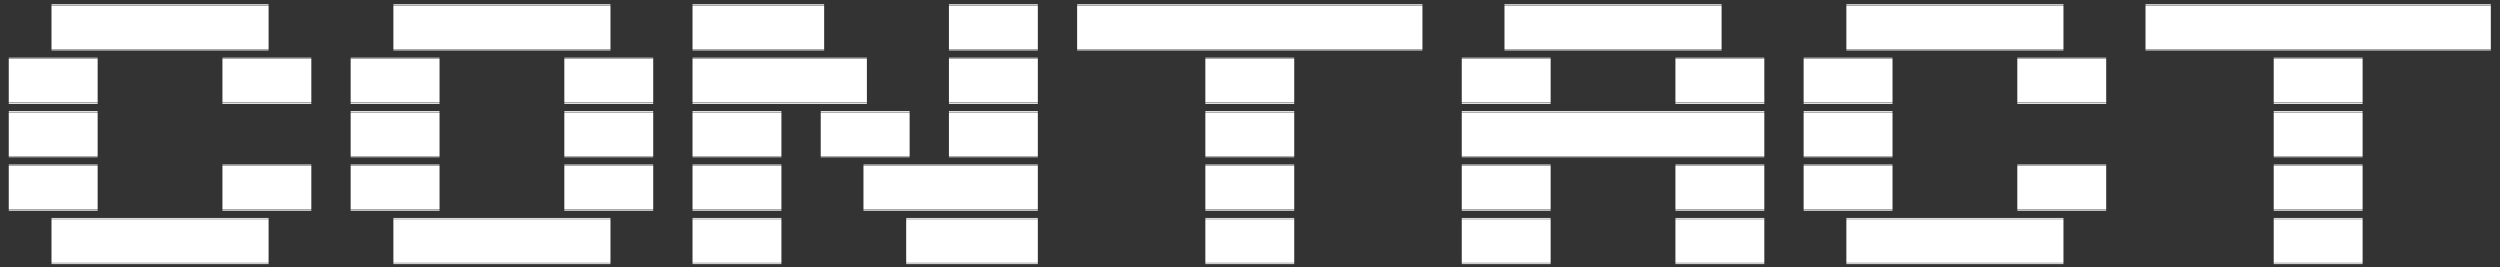 <svg width="234" height="25" viewBox="0 0 234 25" fill="none" xmlns="http://www.w3.org/2000/svg">
<rect x="0" y="0" width="234" height="25" fill="#333333" stroke="none"/>
<path d="M9.14 0.48H4.82V0.4H9.14V0.48ZM9.14 4.6H4.82V0.52H9.14V4.6ZM9.14 4.64V4.72H4.82V4.64H9.14ZM13.14 0.48H8.82V0.4H13.14V0.48ZM13.14 4.6H8.82V0.52H13.14V4.6ZM13.14 4.64V4.72H8.82V4.64H13.14ZM17.14 0.48H12.82V0.4H17.14V0.48ZM17.14 4.6H12.82V0.52H17.14V4.6ZM17.14 4.64V4.72H12.82V4.64H17.14ZM21.14 0.48H16.82V0.4H21.14V0.48ZM21.14 4.6H16.82V0.52H21.14V4.6ZM21.14 4.64V4.72H16.82V4.64H21.14ZM25.14 0.48H20.82V0.4H25.14V0.48ZM25.14 4.6H20.82V0.52H25.14V4.6ZM25.14 4.64V4.72H20.82V4.64H25.14ZM41.141 0.48H36.821V0.4H41.141V0.48ZM41.141 4.6H36.821V0.52H41.141V4.6ZM41.141 4.64V4.72H36.821V4.64H41.141ZM45.141 0.48H40.821V0.4H45.141V0.48ZM45.141 4.6H40.821V0.52H45.141V4.6ZM45.141 4.64V4.72H40.821V4.64H45.141ZM49.141 0.48H44.821V0.4H49.141V0.48ZM49.141 4.6H44.821V0.52H49.141V4.6ZM49.141 4.64V4.72H44.821V4.64H49.141ZM53.141 0.48H48.821V0.4H53.141V0.48ZM53.141 4.6H48.821V0.52H53.141V4.6ZM53.141 4.64V4.72H48.821V4.64H53.141ZM57.141 0.48H52.821V0.4H57.141V0.48ZM57.141 4.6H52.821V0.52H57.141V4.6ZM57.141 4.64V4.72H52.821V4.64H57.141ZM69.141 0.48H64.82V0.4H69.141V0.48ZM69.141 4.6H64.82V0.52H69.141V4.6ZM69.141 4.64V4.72H64.82V4.64H69.141ZM73.141 0.48H68.82V0.4H73.141V0.48ZM73.141 4.6H68.82V0.52H73.141V4.6ZM73.141 4.64V4.72H68.82V4.64H73.141ZM77.141 0.48H72.82V0.4H77.141V0.48ZM77.141 4.6H72.82V0.52H77.141V4.6ZM77.141 4.64V4.72H72.82V4.64H77.141ZM93.141 0.48H88.82V0.4H93.141V0.48ZM93.141 4.6H88.82V0.52H93.141V4.6ZM93.141 4.64V4.72H88.82V4.64H93.141ZM97.141 0.48H92.82V0.4H97.141V0.48ZM97.141 4.6H92.82V0.52H97.141V4.6ZM97.141 4.64V4.72H92.82V4.64H97.141ZM105.14 0.48H100.82V0.4H105.14V0.48ZM105.14 4.6H100.82V0.52H105.14V4.6ZM105.14 4.64V4.72H100.82V4.64H105.14ZM109.14 0.48H104.82V0.4H109.14V0.48ZM109.14 4.6H104.82V0.52H109.14V4.6ZM109.14 4.64V4.72H104.82V4.64H109.14ZM113.14 0.48H108.82V0.4H113.14V0.48ZM113.14 4.6H108.82V0.52H113.14V4.6ZM113.14 4.64V4.72H108.82V4.64H113.14ZM117.14 0.48H112.82V0.4H117.14V0.48ZM117.14 4.6H112.82V0.52H117.14V4.6ZM117.14 4.64V4.72H112.82V4.64H117.14ZM121.14 0.48H116.82V0.4H121.14V0.48ZM121.14 4.6H116.82V0.52H121.14V4.6ZM121.14 4.64V4.72H116.82V4.64H121.14ZM125.14 0.48H120.82V0.4H125.14V0.48ZM125.14 4.6H120.82V0.52H125.14V4.6ZM125.14 4.64V4.72H120.82V4.64H125.14ZM129.14 0.48H124.82V0.4H129.14V0.48ZM129.14 4.6H124.82V0.52H129.14V4.6ZM129.14 4.64V4.72H124.82V4.64H129.14ZM133.14 0.48H128.82V0.4H133.14V0.48ZM133.14 4.6H128.82V0.52H133.14V4.6ZM133.14 4.64V4.72H128.82V4.64H133.14ZM145.14 0.48H140.82V0.4H145.14V0.48ZM145.14 4.6H140.82V0.52H145.14V4.6ZM145.14 4.64V4.72H140.82V4.64H145.14ZM149.14 0.48H144.82V0.4H149.14V0.48ZM149.14 4.6H144.82V0.52H149.14V4.6ZM149.14 4.64V4.72H144.82V4.64H149.14ZM153.14 0.48H148.82V0.4H153.14V0.48ZM153.14 4.6H148.82V0.52H153.14V4.6ZM153.14 4.64V4.72H148.82V4.64H153.14ZM157.14 0.48H152.82V0.4H157.14V0.48ZM157.14 4.6H152.82V0.52H157.14V4.6ZM157.14 4.64V4.72H152.82V4.64H157.14ZM161.14 0.48H156.82V0.4H161.14V0.48ZM161.14 4.6H156.82V0.52H161.14V4.6ZM161.14 4.64V4.72H156.82V4.64H161.14ZM177.14 0.48H172.82V0.4H177.14V0.48ZM177.14 4.6H172.82V0.52H177.14V4.6ZM177.14 4.64V4.72H172.82V4.64H177.14ZM181.14 0.48H176.82V0.4H181.14V0.48ZM181.14 4.6H176.82V0.52H181.14V4.6ZM181.14 4.64V4.72H176.82V4.64H181.14ZM185.14 0.48H180.82V0.4H185.14V0.48ZM185.14 4.6H180.82V0.52H185.14V4.6ZM185.14 4.64V4.72H180.82V4.64H185.14ZM189.14 0.48H184.82V0.4H189.14V0.48ZM189.14 4.6H184.82V0.52H189.14V4.6ZM189.14 4.64V4.72H184.82V4.64H189.14ZM193.14 0.48H188.82V0.4H193.14V0.48ZM193.14 4.6H188.82V0.52H193.14V4.6ZM193.14 4.64V4.72H188.82V4.64H193.14ZM205.14 0.48H200.82V0.4H205.14V0.48ZM205.14 4.6H200.82V0.52H205.14V4.6ZM205.14 4.64V4.72H200.82V4.64H205.14ZM209.14 0.48H204.82V0.4H209.14V0.48ZM209.14 4.6H204.82V0.52H209.14V4.6ZM209.14 4.64V4.72H204.82V4.64H209.14ZM213.14 0.48H208.82V0.4H213.14V0.48ZM213.14 4.6H208.82V0.52H213.14V4.6ZM213.14 4.64V4.72H208.82V4.64H213.14ZM217.14 0.48H212.82V0.4H217.14V0.48ZM217.14 4.6H212.82V0.52H217.14V4.6ZM217.14 4.64V4.72H212.82V4.64H217.14ZM221.14 0.48H216.82V0.4H221.14V0.48ZM221.14 4.6H216.82V0.52H221.14V4.6ZM221.14 4.64V4.72H216.82V4.64H221.14ZM225.14 0.48H220.82V0.4H225.14V0.48ZM225.14 4.6H220.82V0.52H225.14V4.6ZM225.14 4.64V4.72H220.82V4.64H225.14ZM229.14 0.48H224.82V0.4H229.14V0.48ZM229.14 4.6H224.82V0.52H229.14V4.6ZM229.14 4.64V4.72H224.82V4.64H229.14ZM233.14 0.48H228.82V0.4H233.14V0.48ZM233.14 4.6H228.82V0.52H233.14V4.6ZM233.14 4.64V4.72H228.82V4.64H233.14ZM5.14 5.48H0.82V5.4H5.14V5.48ZM5.14 9.6H0.82V5.52H5.14V9.6ZM5.14 9.64V9.72H0.82V9.64H5.14ZM9.14 5.48H4.82V5.4H9.14V5.48ZM9.14 9.6H4.82V5.52H9.14V9.6ZM9.14 9.64V9.72H4.82V9.64H9.14ZM25.14 5.48H20.82V5.4H25.14V5.48ZM25.14 9.6H20.82V5.52H25.14V9.6ZM25.14 9.64V9.72H20.82V9.64H25.14ZM29.14 5.48H24.82V5.4H29.14V5.48ZM29.14 9.6H24.82V5.52H29.14V9.6ZM29.14 9.64V9.72H24.82V9.64H29.14ZM37.141 5.48H32.821V5.4H37.141V5.48ZM37.141 9.6H32.821V5.52H37.141V9.6ZM37.141 9.64V9.72H32.821V9.64H37.141ZM41.141 5.48H36.821V5.4H41.141V5.48ZM41.141 9.6H36.821V5.52H41.141V9.6ZM41.141 9.64V9.72H36.821V9.64H41.141ZM57.141 5.48H52.821V5.4H57.141V5.48ZM57.141 9.6H52.821V5.52H57.141V9.6ZM57.141 9.64V9.72H52.821V9.64H57.141ZM61.141 5.48H56.821V5.4H61.141V5.48ZM61.141 9.6H56.821V5.52H61.141V9.6ZM61.141 9.64V9.72H56.821V9.64H61.141ZM69.141 5.48H64.82V5.4H69.141V5.48ZM69.141 9.6H64.82V5.52H69.141V9.6ZM69.141 9.64V9.72H64.82V9.64H69.141ZM73.141 5.48H68.82V5.4H73.141V5.48ZM73.141 9.6H68.82V5.52H73.141V9.6ZM73.141 9.64V9.72H68.82V9.64H73.141ZM77.141 5.48H72.82V5.4H77.141V5.48ZM77.141 9.6H72.82V5.52H77.141V9.6ZM77.141 9.64V9.72H72.82V9.64H77.141ZM81.141 5.48H76.82V5.4H81.141V5.48ZM81.141 9.6H76.82V5.52H81.141V9.6ZM81.141 9.64V9.72H76.82V9.64H81.141ZM93.141 5.48H88.82V5.4H93.141V5.48ZM93.141 9.6H88.82V5.52H93.141V9.6ZM93.141 9.64V9.72H88.82V9.64H93.141ZM97.141 5.48H92.82V5.4H97.141V5.48ZM97.141 9.6H92.82V5.52H97.141V9.6ZM97.141 9.64V9.72H92.82V9.64H97.141ZM117.14 5.48H112.82V5.4H117.14V5.48ZM117.14 9.6H112.82V5.52H117.14V9.6ZM117.14 9.64V9.72H112.82V9.64H117.14ZM121.14 5.48H116.82V5.4H121.14V5.48ZM121.14 9.6H116.82V5.52H121.14V9.6ZM121.14 9.64V9.72H116.82V9.64H121.14ZM141.14 5.48H136.82V5.4H141.14V5.48ZM141.14 9.6H136.82V5.52H141.14V9.6ZM141.14 9.64V9.72H136.82V9.64H141.14ZM145.14 5.48H140.82V5.4H145.14V5.48ZM145.14 9.6H140.82V5.52H145.14V9.6ZM145.14 9.64V9.72H140.82V9.64H145.14ZM161.14 5.48H156.82V5.4H161.14V5.48ZM161.14 9.6H156.82V5.52H161.14V9.6ZM161.14 9.64V9.72H156.82V9.64H161.14ZM165.14 5.48H160.82V5.4H165.14V5.48ZM165.14 9.6H160.82V5.52H165.14V9.6ZM165.14 9.64V9.72H160.82V9.64H165.14ZM173.14 5.48H168.82V5.4H173.14V5.48ZM173.14 9.6H168.82V5.52H173.14V9.6ZM173.14 9.64V9.72H168.82V9.64H173.14ZM177.14 5.48H172.82V5.4H177.14V5.48ZM177.14 9.6H172.82V5.52H177.14V9.6ZM177.14 9.64V9.72H172.82V9.64H177.14ZM193.14 5.48H188.82V5.4H193.14V5.48ZM193.14 9.6H188.82V5.52H193.14V9.6ZM193.14 9.64V9.72H188.82V9.64H193.14ZM197.14 5.48H192.82V5.4H197.14V5.48ZM197.14 9.6H192.82V5.52H197.14V9.6ZM197.14 9.64V9.72H192.82V9.64H197.14ZM217.14 5.48H212.82V5.4H217.14V5.48ZM217.14 9.6H212.82V5.52H217.14V9.6ZM217.14 9.64V9.72H212.82V9.64H217.14ZM221.14 5.48H216.82V5.4H221.14V5.48ZM221.14 9.6H216.82V5.52H221.14V9.6ZM221.14 9.64V9.72H216.82V9.64H221.14ZM5.14 10.48H0.82V10.4H5.14V10.48ZM5.14 14.6H0.82V10.52H5.14V14.6ZM5.14 14.64V14.72H0.82V14.64H5.14ZM9.14 10.48H4.82V10.4H9.14V10.48ZM9.14 14.6H4.82V10.52H9.14V14.6ZM9.14 14.64V14.72H4.82V14.64H9.14ZM37.141 10.48H32.821V10.4H37.141V10.48ZM37.141 14.6H32.821V10.52H37.141V14.6ZM37.141 14.64V14.72H32.821V14.64H37.141ZM41.141 10.48H36.821V10.4H41.141V10.48ZM41.141 14.6H36.821V10.52H41.141V14.6ZM41.141 14.64V14.72H36.821V14.64H41.141ZM57.141 10.48H52.821V10.4H57.141V10.48ZM57.141 14.6H52.821V10.52H57.141V14.6ZM57.141 14.64V14.72H52.821V14.64H57.141ZM61.141 10.48H56.821V10.4H61.141V10.48ZM61.141 14.6H56.821V10.52H61.141V14.6ZM61.141 14.64V14.72H56.821V14.64H61.141ZM69.141 10.48H64.82V10.4H69.141V10.48ZM69.141 14.6H64.82V10.52H69.141V14.6ZM69.141 14.64V14.72H64.82V14.64H69.141ZM73.141 10.48H68.82V10.4H73.141V10.48ZM73.141 14.6H68.82V10.52H73.141V14.6ZM73.141 14.64V14.72H68.82V14.64H73.141ZM81.141 10.48H76.82V10.4H81.141V10.48ZM81.141 14.6H76.82V10.52H81.141V14.6ZM81.141 14.64V14.72H76.82V14.64H81.141ZM85.141 10.48H80.82V10.4H85.141V10.48ZM85.141 14.6H80.82V10.52H85.141V14.6ZM85.141 14.64V14.72H80.82V14.64H85.141ZM93.141 10.48H88.82V10.4H93.141V10.48ZM93.141 14.6H88.82V10.52H93.141V14.6ZM93.141 14.64V14.72H88.82V14.64H93.141ZM97.141 10.48H92.82V10.4H97.141V10.48ZM97.141 14.6H92.82V10.52H97.141V14.6ZM97.141 14.64V14.72H92.82V14.64H97.141ZM117.14 10.48H112.82V10.4H117.14V10.48ZM117.14 14.6H112.82V10.52H117.14V14.6ZM117.14 14.64V14.72H112.82V14.64H117.14ZM121.14 10.48H116.82V10.4H121.14V10.48ZM121.14 14.6H116.82V10.52H121.14V14.6ZM121.14 14.64V14.72H116.82V14.64H121.14ZM141.14 10.48H136.82V10.4H141.14V10.48ZM141.14 14.6H136.82V10.52H141.14V14.6ZM141.14 14.64V14.72H136.82V14.64H141.14ZM145.14 10.48H140.82V10.4H145.14V10.48ZM145.14 14.6H140.82V10.52H145.14V14.6ZM145.14 14.64V14.72H140.82V14.64H145.14ZM149.14 10.48H144.82V10.4H149.14V10.48ZM149.14 14.6H144.82V10.52H149.14V14.6ZM149.14 14.64V14.72H144.82V14.64H149.14ZM153.14 10.48H148.82V10.4H153.14V10.48ZM153.14 14.6H148.82V10.52H153.14V14.6ZM153.14 14.64V14.72H148.82V14.64H153.14ZM157.14 10.48H152.82V10.4H157.14V10.48ZM157.14 14.6H152.82V10.52H157.14V14.6ZM157.14 14.64V14.72H152.82V14.64H157.14ZM161.14 10.48H156.82V10.4H161.14V10.48ZM161.14 14.6H156.82V10.52H161.14V14.6ZM161.14 14.64V14.72H156.82V14.64H161.14ZM165.14 10.48H160.82V10.4H165.14V10.48ZM165.14 14.6H160.82V10.52H165.14V14.6ZM165.14 14.64V14.72H160.82V14.64H165.14ZM173.14 10.48H168.82V10.4H173.14V10.48ZM173.14 14.6H168.82V10.52H173.14V14.6ZM173.14 14.64V14.72H168.82V14.64H173.14ZM177.14 10.48H172.82V10.4H177.14V10.48ZM177.14 14.6H172.82V10.52H177.14V14.6ZM177.14 14.64V14.72H172.82V14.64H177.14ZM217.14 10.48H212.82V10.4H217.14V10.48ZM217.14 14.6H212.82V10.52H217.14V14.6ZM217.14 14.64V14.72H212.82V14.64H217.14ZM221.14 10.48H216.82V10.4H221.14V10.48ZM221.14 14.6H216.82V10.52H221.14V14.6ZM221.14 14.64V14.72H216.82V14.64H221.14ZM5.14 15.48H0.82V15.4H5.14V15.48ZM5.14 19.6H0.82V15.52H5.14V19.6ZM5.14 19.64V19.72H0.82V19.64H5.14ZM9.14 15.48H4.82V15.4H9.14V15.48ZM9.14 19.6H4.82V15.52H9.14V19.6ZM9.14 19.64V19.72H4.82V19.64H9.14ZM25.14 15.48H20.82V15.4H25.14V15.48ZM25.14 19.6H20.82V15.52H25.14V19.6ZM25.14 19.64V19.72H20.82V19.64H25.14ZM29.14 15.48H24.82V15.4H29.14V15.48ZM29.14 19.6H24.82V15.52H29.14V19.6ZM29.14 19.64V19.72H24.82V19.64H29.14ZM37.141 15.48H32.821V15.4H37.141V15.48ZM37.141 19.6H32.821V15.52H37.141V19.6ZM37.141 19.64V19.72H32.821V19.64H37.141ZM41.141 15.48H36.821V15.4H41.141V15.48ZM41.141 19.6H36.821V15.52H41.141V19.6ZM41.141 19.64V19.72H36.821V19.64H41.141ZM57.141 15.48H52.821V15.4H57.141V15.48ZM57.141 19.6H52.821V15.52H57.141V19.6ZM57.141 19.64V19.72H52.821V19.64H57.141ZM61.141 15.48H56.821V15.4H61.141V15.48ZM61.141 19.6H56.821V15.52H61.141V19.6ZM61.141 19.64V19.72H56.821V19.64H61.141ZM69.141 15.48H64.82V15.4H69.141V15.48ZM69.141 19.6H64.82V15.52H69.141V19.6ZM69.141 19.64V19.72H64.82V19.64H69.141ZM73.141 15.48H68.82V15.4H73.141V15.48ZM73.141 19.6H68.82V15.52H73.141V19.6ZM73.141 19.64V19.72H68.82V19.64H73.141ZM85.141 15.48H80.82V15.4H85.141V15.48ZM85.141 19.6H80.82V15.52H85.141V19.6ZM85.141 19.64V19.72H80.82V19.64H85.141ZM89.141 15.48H84.82V15.4H89.141V15.48ZM89.141 19.6H84.82V15.52H89.141V19.6ZM89.141 19.64V19.72H84.82V19.64H89.141ZM93.141 15.48H88.82V15.4H93.141V15.48ZM93.141 19.6H88.82V15.52H93.141V19.6ZM93.141 19.64V19.72H88.82V19.64H93.141ZM97.141 15.48H92.82V15.4H97.141V15.48ZM97.141 19.6H92.82V15.52H97.141V19.6ZM97.141 19.64V19.72H92.82V19.64H97.141ZM117.14 15.48H112.82V15.4H117.14V15.48ZM117.14 19.6H112.82V15.52H117.14V19.6ZM117.14 19.64V19.72H112.82V19.64H117.14ZM121.14 15.48H116.82V15.4H121.14V15.48ZM121.14 19.6H116.82V15.52H121.14V19.6ZM121.14 19.64V19.72H116.82V19.64H121.14ZM141.14 15.48H136.82V15.4H141.14V15.48ZM141.14 19.6H136.82V15.52H141.14V19.6ZM141.14 19.64V19.72H136.82V19.64H141.14ZM145.14 15.48H140.82V15.4H145.14V15.48ZM145.14 19.6H140.82V15.52H145.14V19.6ZM145.14 19.64V19.72H140.82V19.64H145.14ZM161.14 15.48H156.82V15.4H161.14V15.48ZM161.14 19.6H156.82V15.52H161.14V19.6ZM161.14 19.64V19.72H156.82V19.64H161.14ZM165.14 15.48H160.82V15.4H165.14V15.48ZM165.14 19.6H160.82V15.52H165.14V19.6ZM165.14 19.64V19.72H160.82V19.64H165.14ZM173.14 15.48H168.82V15.4H173.14V15.48ZM173.14 19.6H168.82V15.52H173.14V19.6ZM173.14 19.64V19.72H168.82V19.64H173.14ZM177.14 15.48H172.82V15.4H177.14V15.48ZM177.14 19.6H172.82V15.52H177.14V19.6ZM177.14 19.64V19.72H172.82V19.64H177.14ZM193.14 15.48H188.82V15.4H193.14V15.48ZM193.14 19.6H188.82V15.52H193.14V19.6ZM193.14 19.64V19.72H188.82V19.64H193.14ZM197.14 15.48H192.82V15.4H197.14V15.48ZM197.14 19.6H192.82V15.52H197.14V19.6ZM197.14 19.64V19.72H192.82V19.64H197.14ZM217.14 15.48H212.82V15.4H217.14V15.48ZM217.14 19.6H212.82V15.52H217.14V19.6ZM217.14 19.64V19.72H212.82V19.64H217.14ZM221.14 15.48H216.82V15.4H221.14V15.48ZM221.14 19.6H216.82V15.52H221.14V19.6ZM221.14 19.64V19.72H216.82V19.64H221.14ZM9.14 20.48H4.82V20.4H9.14V20.48ZM9.14 24.6H4.82V20.52H9.14V24.6ZM9.14 24.64V24.72H4.82V24.64H9.14ZM13.14 20.48H8.82V20.4H13.14V20.48ZM13.14 24.6H8.82V20.52H13.14V24.6ZM13.14 24.64V24.72H8.82V24.64H13.14ZM17.14 20.48H12.82V20.4H17.14V20.48ZM17.14 24.6H12.82V20.52H17.14V24.6ZM17.14 24.64V24.72H12.82V24.64H17.14ZM21.14 20.48H16.82V20.4H21.14V20.48ZM21.14 24.6H16.82V20.52H21.14V24.6ZM21.14 24.64V24.72H16.82V24.64H21.14ZM25.14 20.48H20.82V20.4H25.14V20.48ZM25.14 24.6H20.82V20.52H25.14V24.6ZM25.14 24.64V24.72H20.82V24.64H25.14ZM41.141 20.48H36.821V20.4H41.141V20.48ZM41.141 24.6H36.821V20.52H41.141V24.6ZM41.141 24.64V24.72H36.821V24.64H41.141ZM45.141 20.48H40.821V20.4H45.141V20.48ZM45.141 24.6H40.821V20.52H45.141V24.6ZM45.141 24.64V24.72H40.821V24.64H45.141ZM49.141 20.48H44.821V20.4H49.141V20.48ZM49.141 24.6H44.821V20.52H49.141V24.6ZM49.141 24.64V24.72H44.821V24.64H49.141ZM53.141 20.48H48.821V20.4H53.141V20.48ZM53.141 24.6H48.821V20.52H53.141V24.6ZM53.141 24.64V24.72H48.821V24.64H53.141ZM57.141 20.48H52.821V20.4H57.141V20.48ZM57.141 24.6H52.821V20.52H57.141V24.6ZM57.141 24.64V24.72H52.821V24.64H57.141ZM69.141 20.48H64.82V20.4H69.141V20.48ZM69.141 24.6H64.82V20.52H69.141V24.6ZM69.141 24.64V24.72H64.82V24.64H69.141ZM73.141 20.48H68.82V20.4H73.141V20.48ZM73.141 24.6H68.82V20.52H73.141V24.6ZM73.141 24.64V24.72H68.82V24.64H73.141ZM89.141 20.48H84.82V20.4H89.141V20.48ZM89.141 24.6H84.82V20.52H89.141V24.6ZM89.141 24.64V24.72H84.82V24.64H89.141ZM93.141 20.48H88.82V20.4H93.141V20.48ZM93.141 24.6H88.82V20.52H93.141V24.6ZM93.141 24.64V24.72H88.82V24.64H93.141ZM97.141 20.48H92.82V20.4H97.141V20.48ZM97.141 24.6H92.82V20.52H97.141V24.6ZM97.141 24.64V24.72H92.82V24.64H97.141ZM117.14 20.48H112.82V20.4H117.14V20.48ZM117.14 24.6H112.82V20.52H117.14V24.6ZM117.14 24.64V24.72H112.82V24.64H117.14ZM121.14 20.48H116.82V20.4H121.14V20.48ZM121.14 24.6H116.82V20.52H121.14V24.6ZM121.14 24.64V24.72H116.82V24.64H121.14ZM141.14 20.48H136.82V20.4H141.14V20.48ZM141.14 24.6H136.82V20.52H141.14V24.6ZM141.14 24.64V24.72H136.82V24.64H141.14ZM145.14 20.48H140.82V20.4H145.14V20.48ZM145.14 24.6H140.82V20.52H145.14V24.6ZM145.14 24.64V24.72H140.82V24.64H145.14ZM161.14 20.48H156.82V20.4H161.14V20.48ZM161.14 24.6H156.82V20.52H161.14V24.6ZM161.14 24.64V24.72H156.82V24.64H161.14ZM165.14 20.48H160.82V20.4H165.14V20.48ZM165.14 24.6H160.82V20.52H165.14V24.6ZM165.14 24.64V24.72H160.82V24.64H165.14ZM177.14 20.48H172.82V20.4H177.14V20.48ZM177.14 24.6H172.82V20.52H177.14V24.6ZM177.14 24.64V24.72H172.82V24.64H177.14ZM181.14 20.48H176.82V20.4H181.14V20.48ZM181.14 24.6H176.82V20.52H181.14V24.6ZM181.14 24.64V24.72H176.82V24.64H181.14ZM185.14 20.48H180.82V20.4H185.14V20.48ZM185.14 24.6H180.82V20.52H185.14V24.6ZM185.14 24.64V24.72H180.82V24.64H185.14ZM189.14 20.48H184.82V20.4H189.14V20.48ZM189.14 24.6H184.82V20.52H189.14V24.6ZM189.14 24.64V24.72H184.82V24.64H189.14ZM193.14 20.48H188.82V20.4H193.14V20.48ZM193.14 24.6H188.82V20.52H193.14V24.6ZM193.14 24.64V24.72H188.82V24.64H193.14ZM217.14 20.48H212.82V20.4H217.14V20.48ZM217.14 24.6H212.82V20.52H217.14V24.6ZM217.14 24.64V24.72H212.82V24.64H217.14ZM221.14 20.48H216.82V20.4H221.14V20.48ZM221.14 24.6H216.82V20.52H221.14V24.6ZM221.14 24.64V24.72H216.82V24.64H221.14Z" fill="white"/>
</svg>
